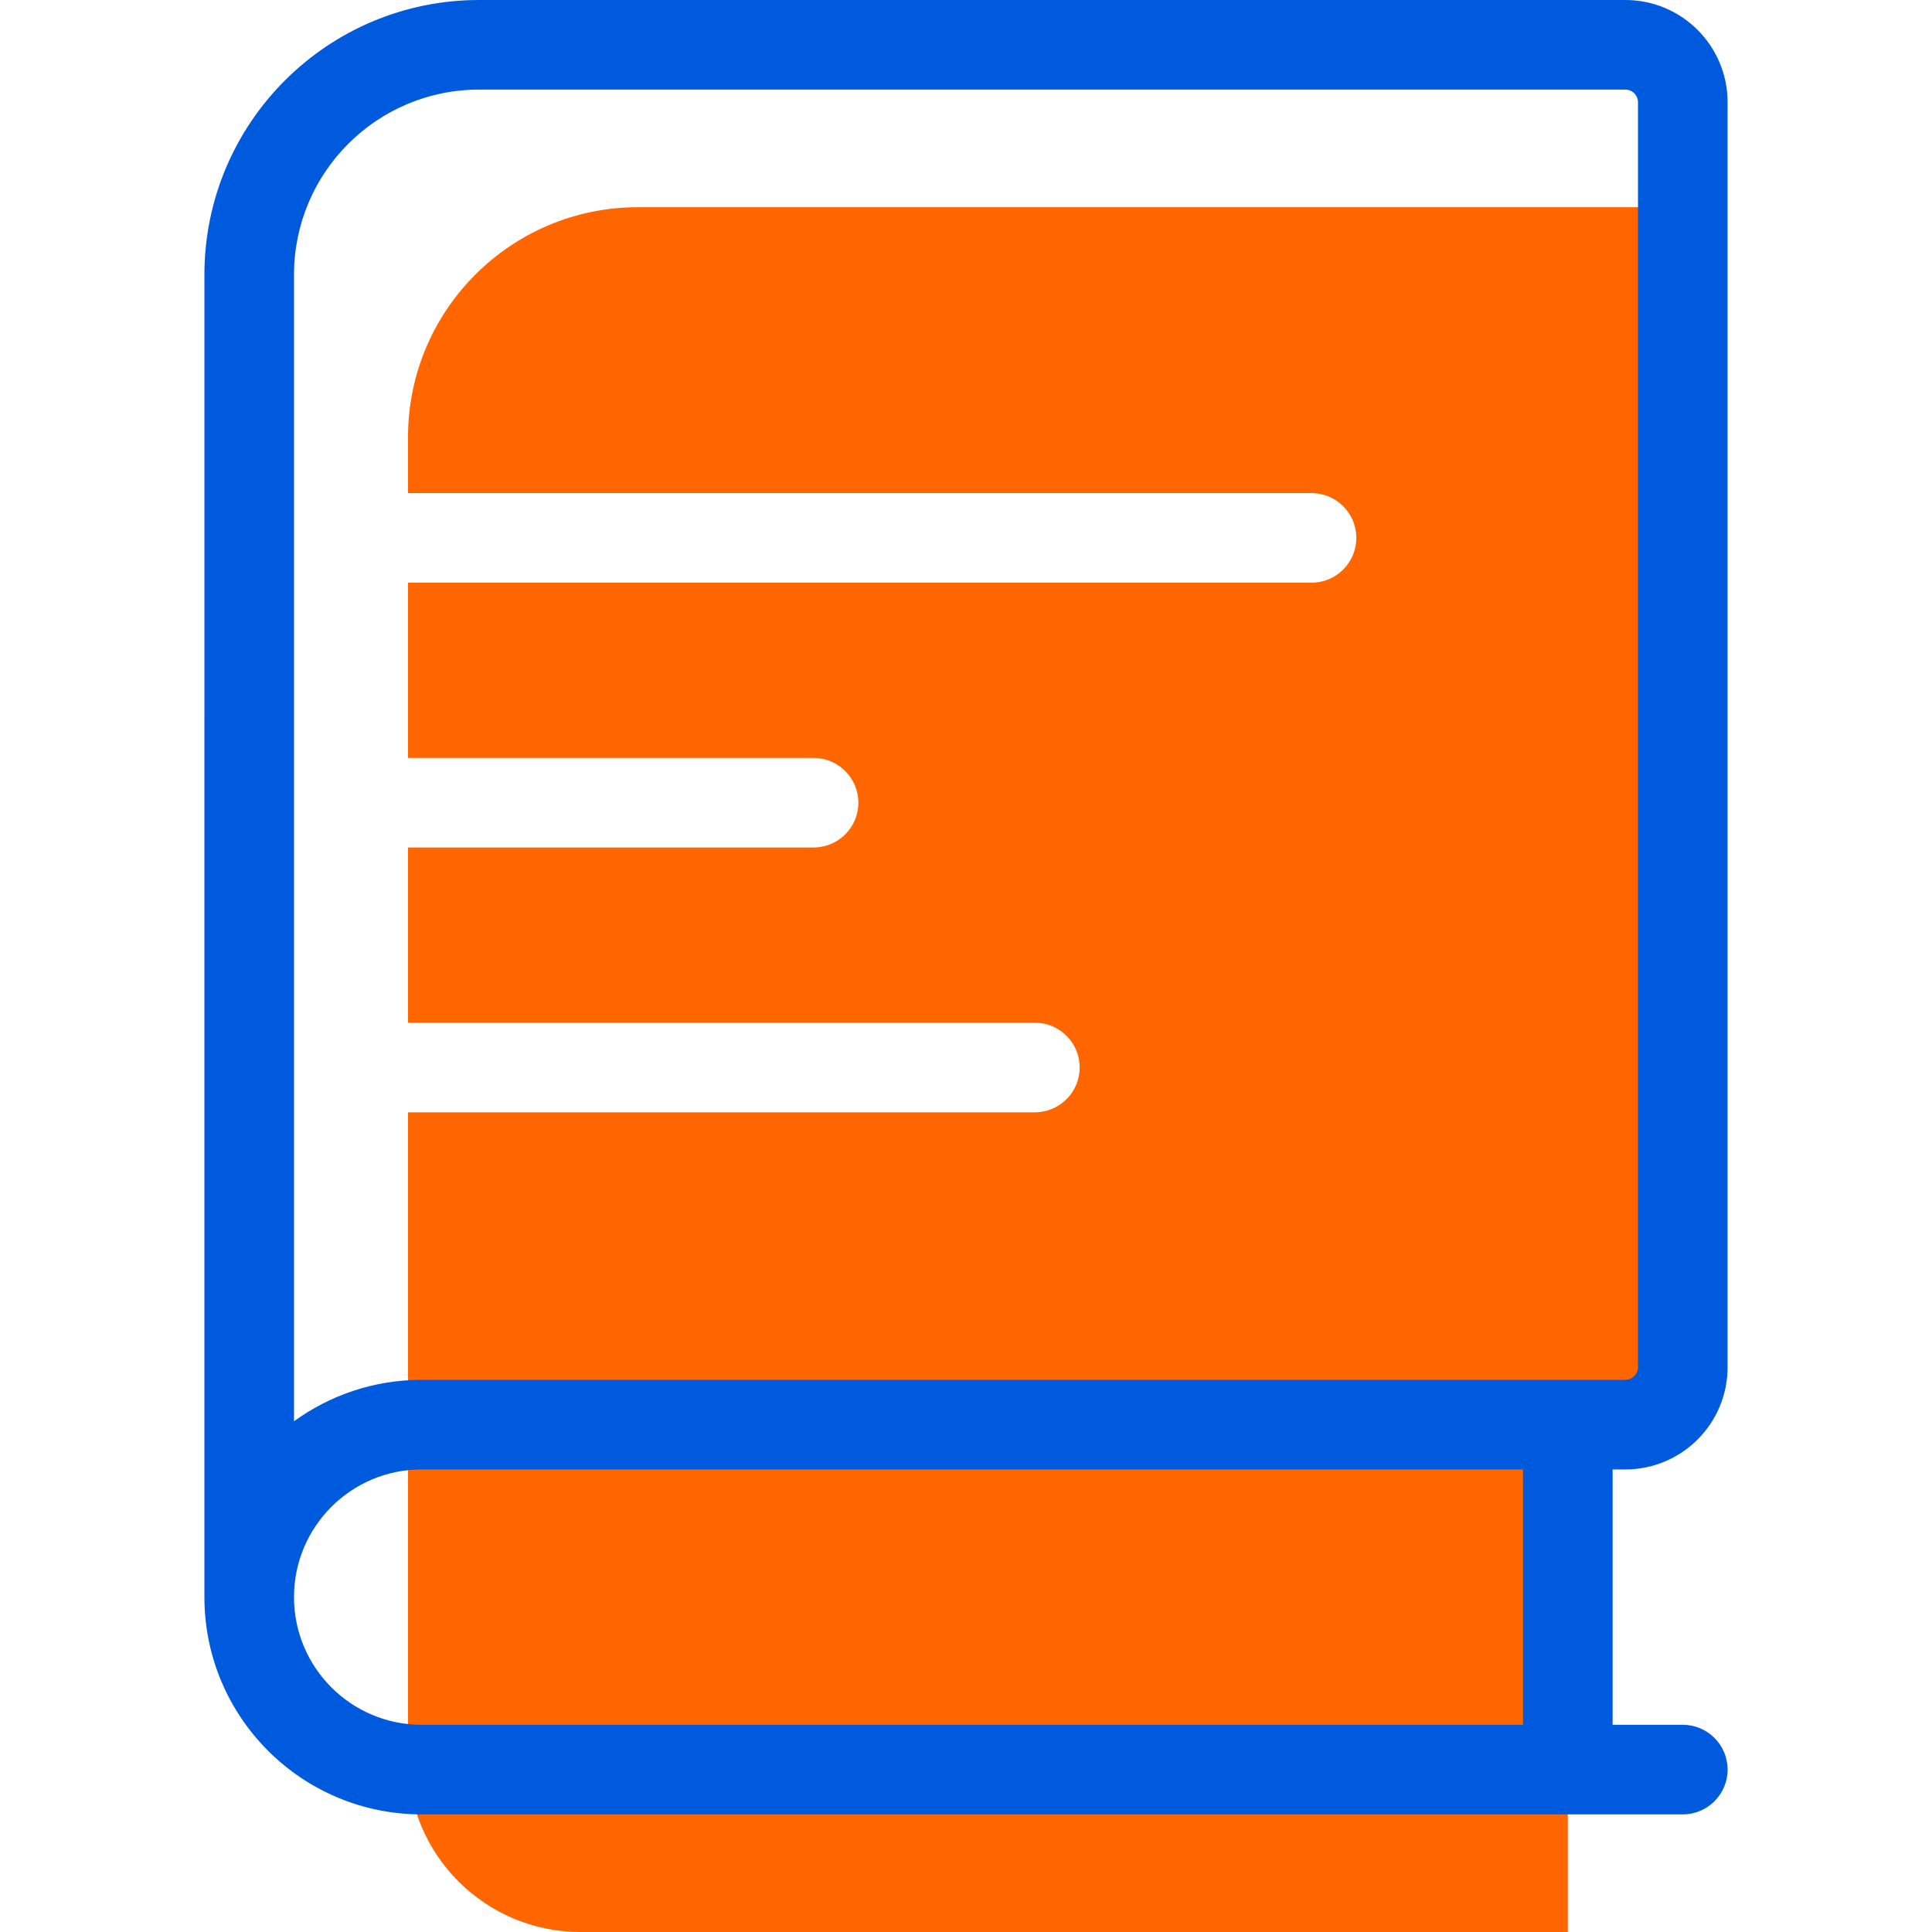 <?xml version="1.0" encoding="UTF-8" standalone="no"?><!DOCTYPE svg PUBLIC "-//W3C//DTD SVG 1.1//EN" "http://www.w3.org/Graphics/SVG/1.1/DTD/svg11.dtd"><svg width="100%" height="100%" viewBox="0 0 500 500" version="1.1" xmlns="http://www.w3.org/2000/svg" xmlns:xlink="http://www.w3.org/1999/xlink" xml:space="preserve" xmlns:serif="http://www.serif.com/" style="fill-rule:evenodd;clip-rule:evenodd;stroke-linejoin:round;stroke-miterlimit:2;"><rect id="musiconn-icon-book-color-120x120" x="0" y="0" width="500" height="500" style="fill:none;"/><g id="musiconn-icon-book-color-120x1201" serif:id="musiconn-icon-book-color-120x120"><g><path d="M105.593,127.61l0,-14.468c0,-32.867 26.643,-59.515 59.515,-59.515l270.829,0l-0,313.357l-30.187,-0l0,133.016l-255.522,0c-24.654,0 -44.636,-19.982 -44.636,-44.635l-0,-69.052l0,-98.451l162.234,-0c6.399,-0 11.594,-5.195 11.594,-11.594c0,-6.399 -5.195,-11.594 -11.594,-11.594l-162.234,-0l0.001,-45.344l104.959,0c6.398,0 11.594,-5.195 11.594,-11.594c-0,-6.399 -5.196,-11.594 -11.594,-11.594l-104.959,0l-0,-45.344l233.829,0c6.399,0 11.594,-5.195 11.594,-11.594c0,-6.399 -5.195,-11.594 -11.594,-11.594l-233.829,-0Z" style="fill:#f60;"/><path d="M52.899,413.333l0.002,-342.224c-0,-39.27 31.833,-71.109 71.109,-71.109l296.618,0c14.622,0 26.471,11.85 26.471,26.472l0,327.342c0,14.621 -11.85,26.476 -26.471,26.476l-3.286,0l0,66.085l18.165,0c6.399,0 11.594,5.195 11.594,11.594c-0,6.399 -5.195,11.594 -11.594,11.594l-326.378,0c-31.051,0 -56.23,-25.173 -56.23,-56.23Zm352.849,-56.232l14.88,0.001c1.814,0 3.283,-1.473 3.283,-3.288l0,-327.342c0,-1.814 -1.47,-3.284 -3.283,-3.284l-296.618,0c-26.468,0 -47.921,21.457 -47.921,47.921l0,296.72c9.276,-6.747 20.694,-10.727 33.043,-10.727l296.616,-0.001Zm-11.594,23.189l-285.022,0c-18.25,0 -33.045,14.793 -33.045,33.043c0,18.25 14.795,33.042 33.042,33.042l285.025,0l0,-66.085Z" style="fill:#005ade;"/></g></g></svg>